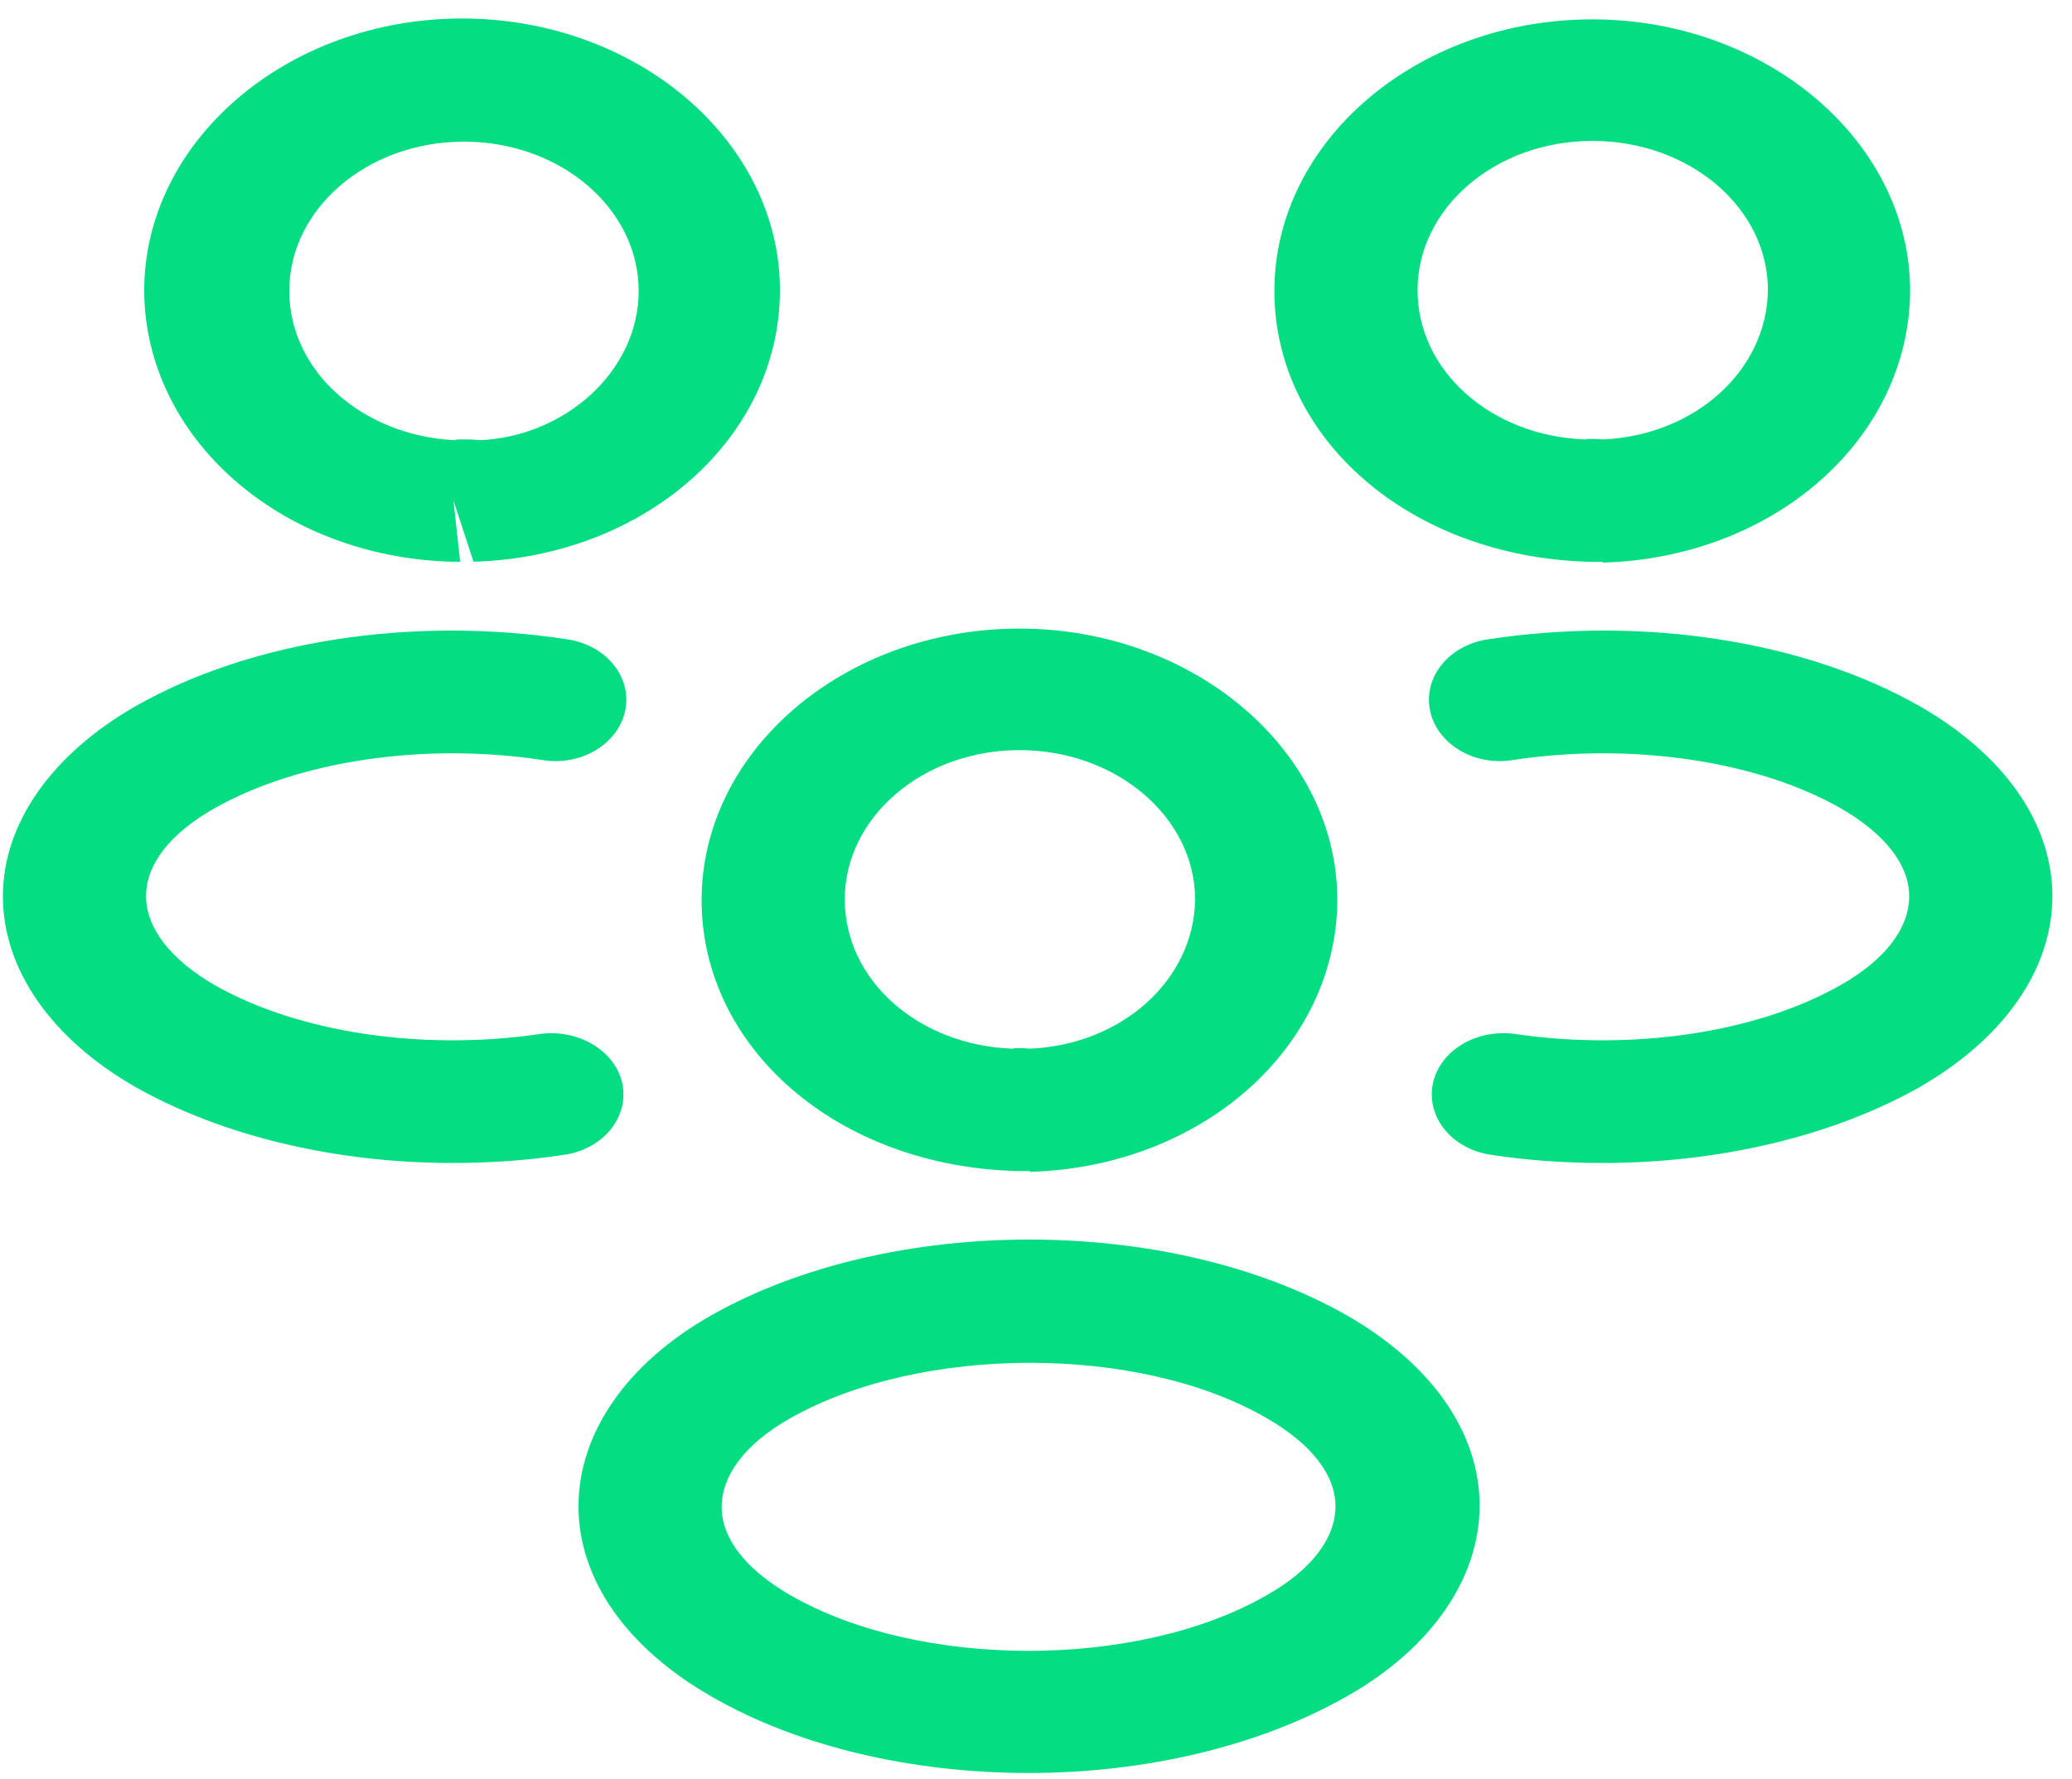 <svg width="92" height="79" viewBox="0 0 92 79" fill="none" xmlns="http://www.w3.org/2000/svg">
<path d="M71.123 24.951C70.996 24.951 70.911 24.951 70.784 24.951H70.572C62.561 24.734 56.585 19.444 56.585 12.923C56.585 6.258 62.943 0.86 70.699 0.86C78.455 0.86 84.813 6.294 84.813 12.923C84.771 19.481 78.794 24.77 71.165 24.987C71.165 24.951 71.165 24.951 71.123 24.951ZM70.699 6.258C66.418 6.258 62.943 9.228 62.943 12.887C62.943 16.474 66.206 19.372 70.402 19.517C70.445 19.481 70.784 19.481 71.165 19.517C75.277 19.336 78.455 16.438 78.498 12.887C78.498 9.228 75.022 6.258 70.699 6.258Z" fill="#05DD82"/>
<path d="M71.165 51.65C69.512 51.65 67.859 51.541 66.206 51.288C64.469 51.034 63.324 49.621 63.621 48.136C63.918 46.651 65.571 45.672 67.308 45.926C72.522 46.687 78.032 45.854 81.719 43.753C83.711 42.63 84.771 41.217 84.771 39.804C84.771 38.391 83.669 37.014 81.719 35.891C78.032 33.79 72.437 32.957 67.181 33.754C65.444 34.044 63.791 33.029 63.494 31.544C63.197 30.059 64.341 28.646 66.079 28.392C72.988 27.342 80.151 28.465 85.237 31.363C88.967 33.5 91.129 36.543 91.129 39.804C91.129 43.028 89.009 46.108 85.237 48.281C81.38 50.455 76.379 51.65 71.165 51.65Z" fill="#05DD82"/>
<path d="M20.135 24.948C20.093 24.948 20.05 24.948 20.05 24.948C12.421 24.731 6.445 19.442 6.402 12.921C6.402 6.255 12.76 0.821 20.516 0.821C28.273 0.821 34.63 6.255 34.63 12.885C34.63 19.442 28.654 24.731 21.025 24.948L20.135 22.231L20.432 24.948C20.347 24.948 20.22 24.948 20.135 24.948ZM20.559 19.514C20.813 19.514 21.025 19.514 21.279 19.55C25.052 19.405 28.358 16.507 28.358 12.921C28.358 9.262 24.882 6.291 20.601 6.291C16.32 6.291 12.845 9.262 12.845 12.921C12.845 16.471 16.066 19.333 20.177 19.55C20.22 19.514 20.389 19.514 20.559 19.514Z" fill="#05DD82"/>
<path d="M20.092 51.65C14.879 51.65 9.877 50.455 6.02 48.281C2.29 46.144 0.129 43.064 0.129 39.804C0.129 36.579 2.29 33.5 6.02 31.363C11.106 28.465 18.269 27.342 25.178 28.392C26.916 28.646 28.06 30.059 27.764 31.544C27.467 33.029 25.814 34.044 24.076 33.754C18.82 32.957 13.268 33.79 9.538 35.891C7.546 37.014 6.486 38.391 6.486 39.804C6.486 41.217 7.588 42.63 9.538 43.753C13.226 45.854 18.735 46.687 23.949 45.926C25.687 45.672 27.34 46.687 27.636 48.136C27.933 49.621 26.789 51.034 25.051 51.288C23.398 51.541 21.745 51.65 20.092 51.65Z" fill="#05DD82"/>
<path d="M45.691 52.008C45.563 52.008 45.479 52.008 45.351 52.008H45.139C37.129 51.791 31.153 46.502 31.153 39.981C31.153 33.315 37.51 27.917 45.267 27.917C53.023 27.917 59.381 33.351 59.381 39.981C59.338 46.538 53.362 51.827 45.733 52.045C45.733 52.008 45.733 52.008 45.691 52.008ZM45.267 33.315C40.986 33.315 37.51 36.286 37.51 39.945C37.51 43.531 40.774 46.429 44.97 46.574C45.012 46.538 45.351 46.538 45.733 46.574C49.844 46.393 53.023 43.495 53.065 39.945C53.065 36.322 49.59 33.315 45.267 33.315Z" fill="#05DD82"/>
<path d="M45.691 78.743C40.605 78.743 35.519 77.62 31.577 75.338C27.847 73.201 25.686 70.157 25.686 66.897C25.686 63.673 27.805 60.557 31.577 58.42C39.503 53.928 51.922 53.928 59.805 58.42C63.535 60.557 65.697 63.6 65.697 66.861C65.697 70.085 63.577 73.201 59.805 75.338C55.863 77.584 50.777 78.743 45.691 78.743ZM35.095 62.984C33.103 64.107 32.043 65.52 32.043 66.933C32.043 68.346 33.145 69.723 35.095 70.846C40.817 74.142 50.523 74.142 56.245 70.846C58.237 69.723 59.297 68.31 59.297 66.897C59.297 65.484 58.195 64.107 56.245 62.984C50.565 59.688 40.859 59.724 35.095 62.984Z" fill="#05DD82"/>
</svg>
